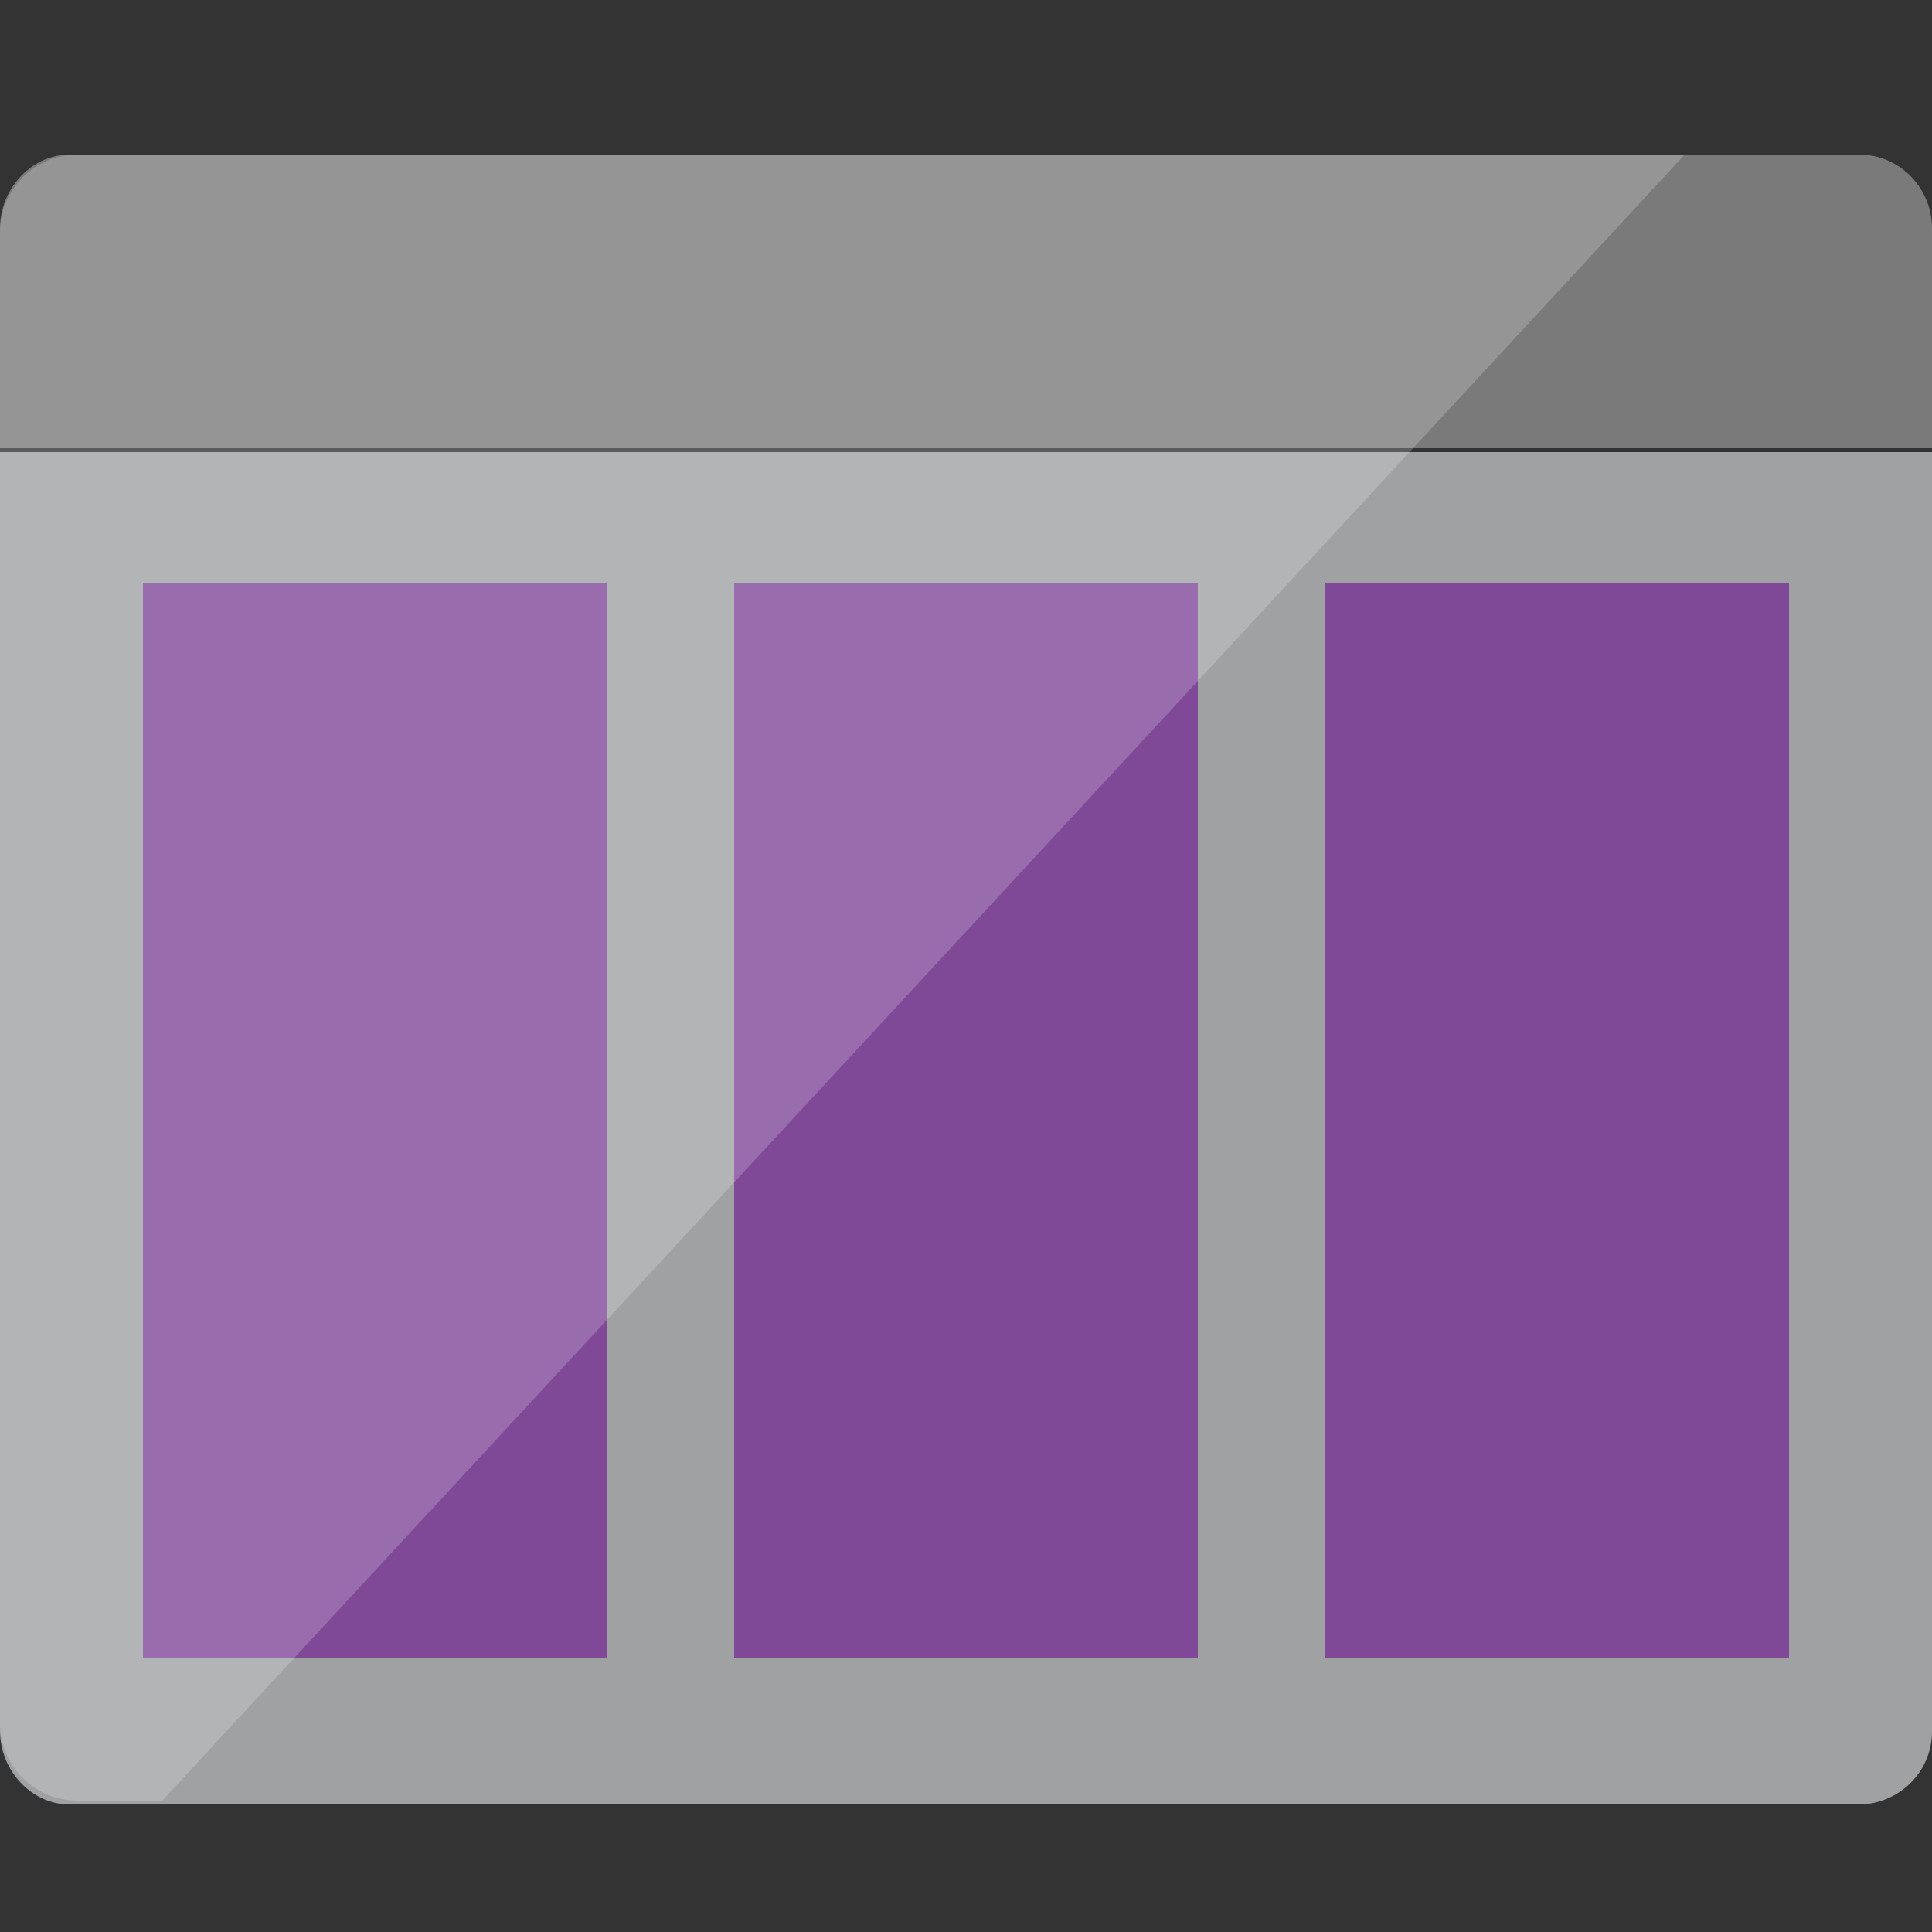 <svg width="16" height="16" viewBox="0 0 50 50" xmlns="http://www.w3.org/2000/svg" id="Layer_1" overflow="hidden">
    <rect x="0" y="0" width="50" height="50" fill="#333333" stroke="none"/>
    <path d="M0 44.8C0 45.8 0.8 46.7 1.8 46.7L48.1 46.7C49.1 46.7 50 45.9 50 44.8L50 11.7 0 11.7 0 44.8Z" fill="#A0A1A2"/>
    <path d="M48.1 4 1.8 4C0.8 4 0 4.9 0 5.9L0 11.6 50 11.6 50 5.9C50 4.9 49.2 4 48.1 4" fill="#7A7A7A"/>
    <rect x="3.7" y="15.1" width="12" height="27.8" fill="#804998"/>
    <rect x="19" y="15.1" width="12" height="27.8" fill="#804998"/>
    <rect x="34.3" y="15.1" width="12" height="27.8" fill="#804998"/>
    <path d="M2 4C0.9 4 0 4.9 0 6L0 13.3 0 16.6 0 44.6C0 45.7 0.9 46.6 2 46.6L4.2 46.6 43.6 4 2 4Z" fill="#FFFFFF" opacity="0.2"/>
</svg>